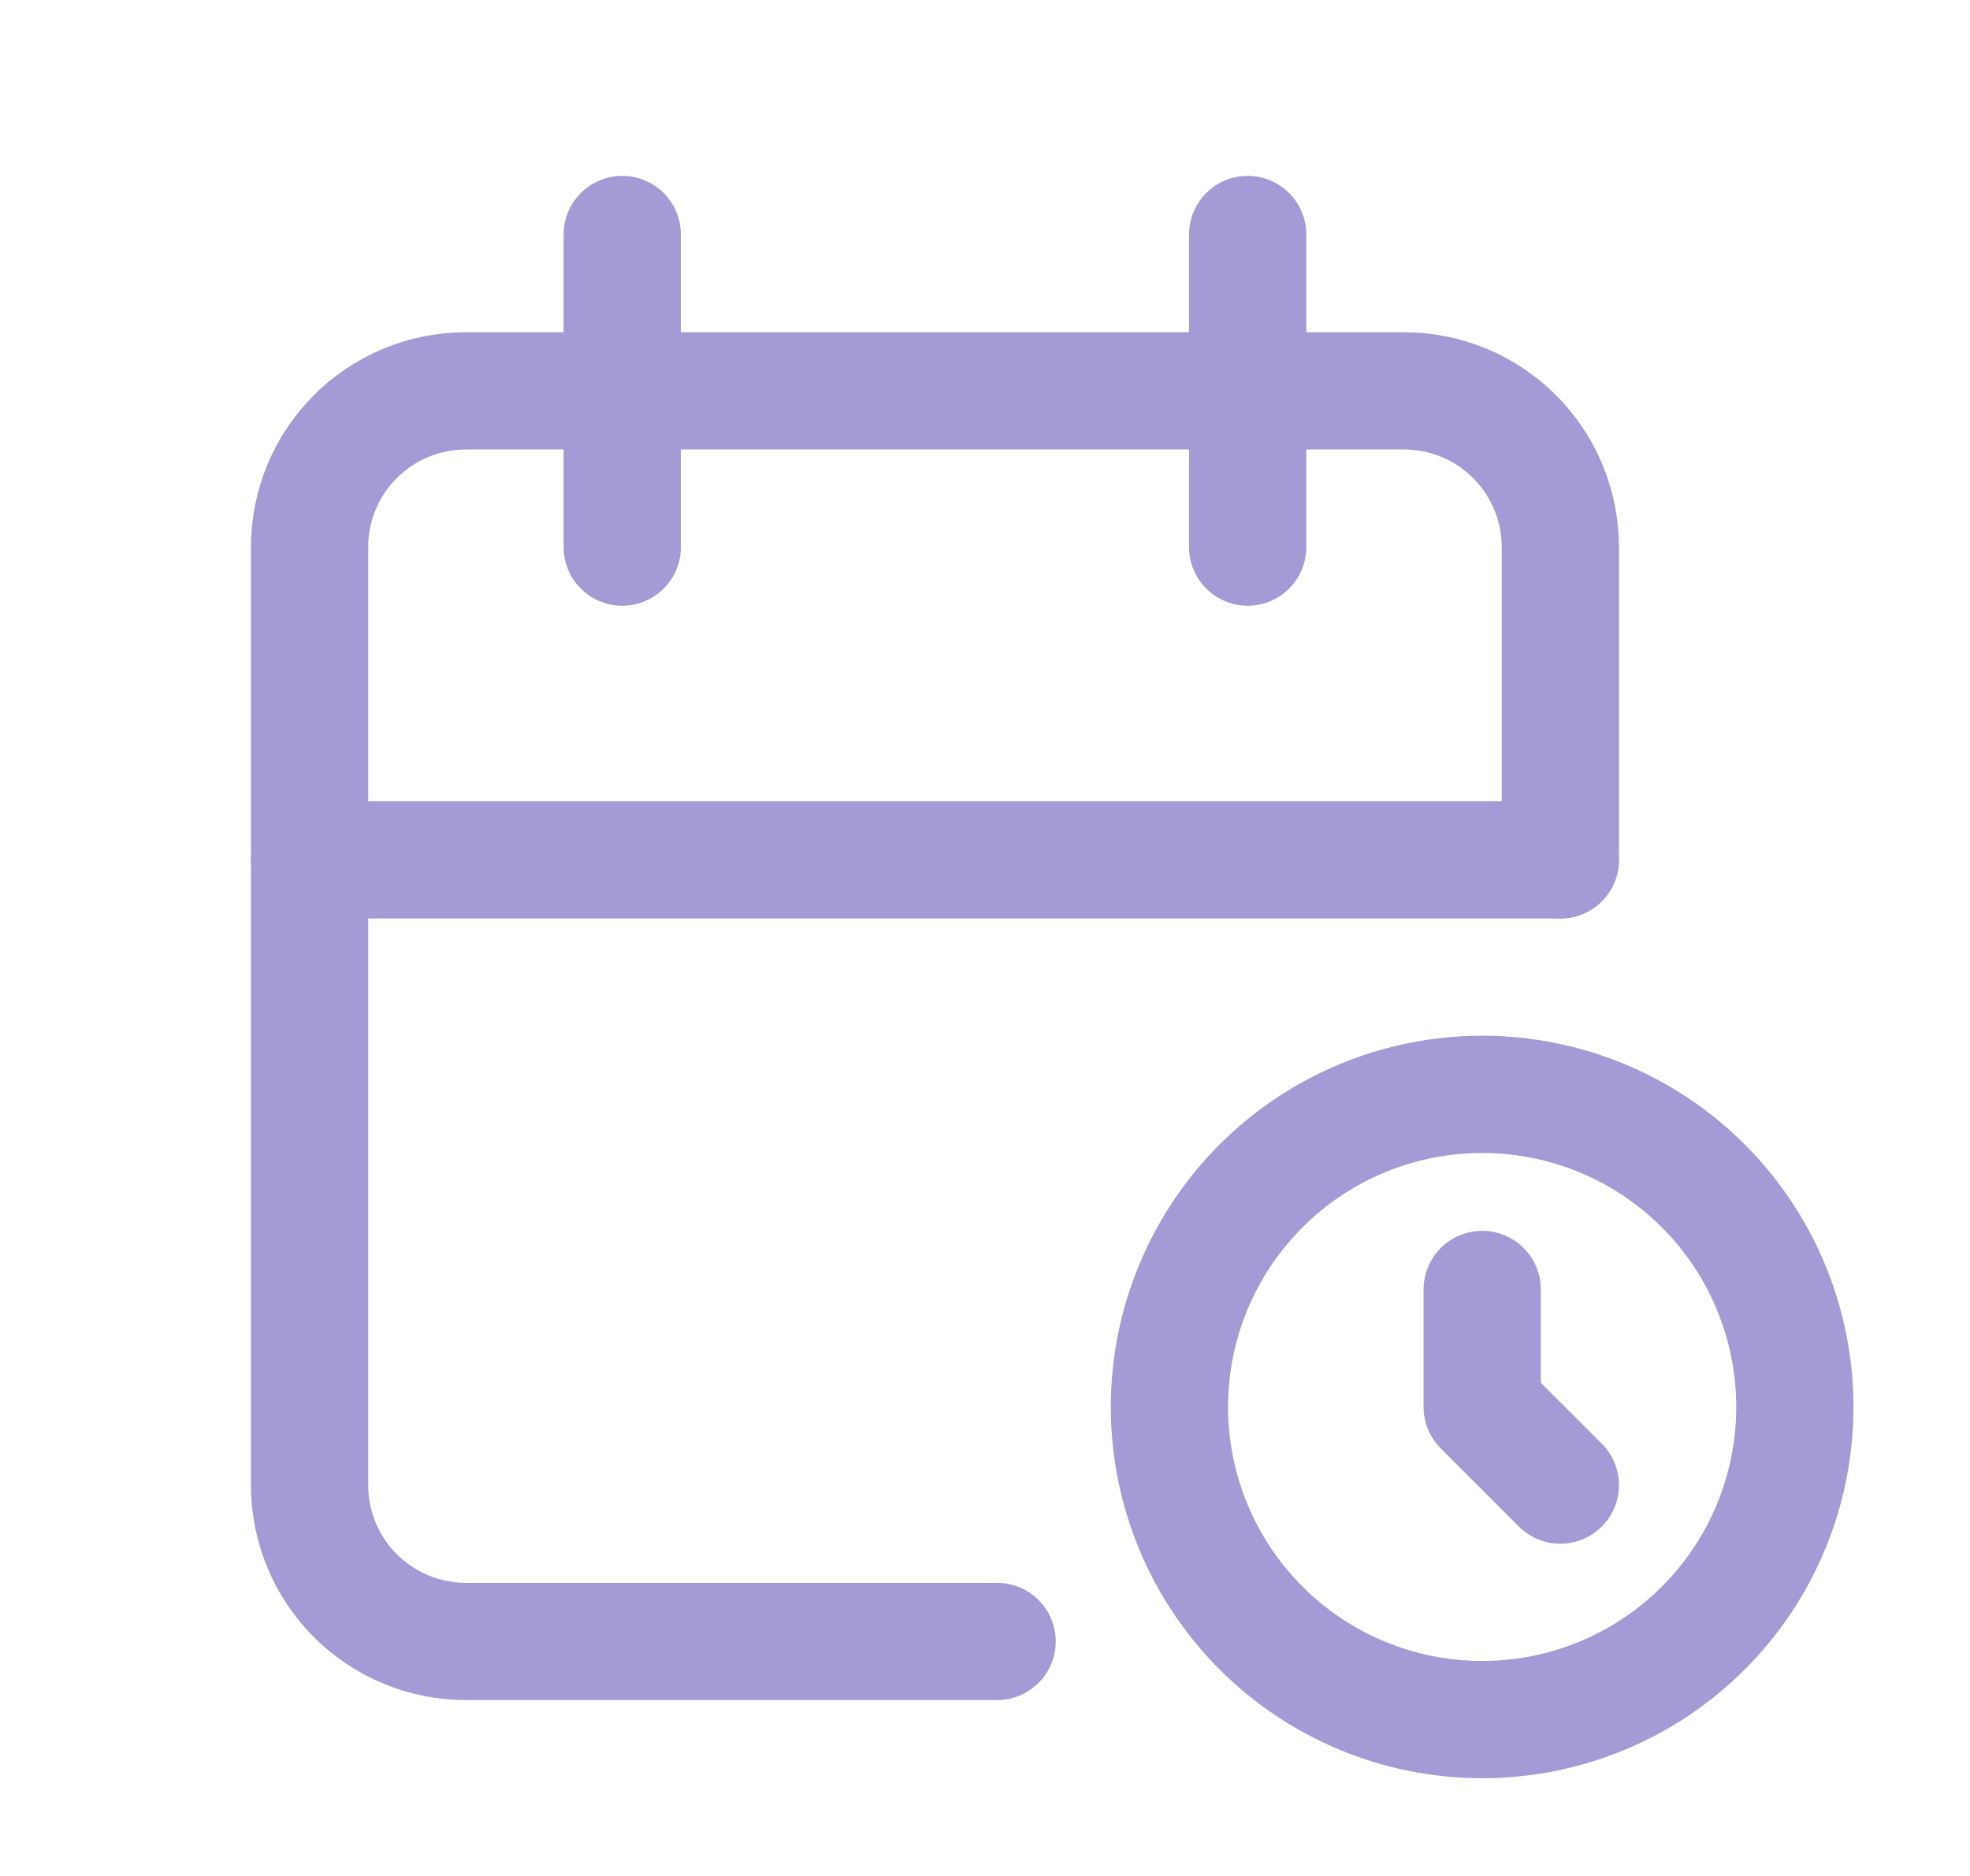 <svg width="21" height="20" viewBox="0 0 21 20" fill="none" xmlns="http://www.w3.org/2000/svg">
<g clip-path="url(#clip0_719_5917)">
<path d="M10.629 17.5H4.966C4.524 17.5 4.101 17.324 3.788 17.012C3.475 16.699 3.3 16.275 3.3 15.833V5.833C3.3 5.391 3.475 4.967 3.788 4.655C4.101 4.342 4.524 4.167 4.966 4.167H14.966C15.409 4.167 15.832 4.342 16.145 4.655C16.457 4.967 16.633 5.391 16.633 5.833V9.167" stroke="#A39BD6" stroke-width="1.25" stroke-linecap="round" stroke-linejoin="round"/>
<path d="M12.466 15C12.466 15.884 12.818 16.732 13.443 17.357C14.068 17.982 14.916 18.333 15.8 18.333C16.684 18.333 17.532 17.982 18.157 17.357C18.782 16.732 19.133 15.884 19.133 15C19.133 14.116 18.782 13.268 18.157 12.643C17.532 12.018 16.684 11.667 15.8 11.667C14.916 11.667 14.068 12.018 13.443 12.643C12.818 13.268 12.466 14.116 12.466 15Z" stroke="#A39BD6" stroke-width="1.25" stroke-linecap="round" stroke-linejoin="round"/>
<path d="M13.3 2.5V5.833" stroke="#A39BD6" stroke-width="1.25" stroke-linecap="round" stroke-linejoin="round"/>
<path d="M6.633 2.5V5.833" stroke="#A39BD6" stroke-width="1.25" stroke-linecap="round" stroke-linejoin="round"/>
<path d="M3.3 9.167H16.633" stroke="#A39BD6" stroke-width="1.25" stroke-linecap="round" stroke-linejoin="round"/>
<path d="M15.8 13.747V15L16.633 15.833" stroke="#A39BD6" stroke-width="1.25" stroke-linecap="round" stroke-linejoin="round"/>
</g>
<defs>
<clipPath id="clip0_719_5917">
<rect width="20" height="20" fill="white" transform="translate(0.8)"/>
</clipPath>
</defs>
</svg>
